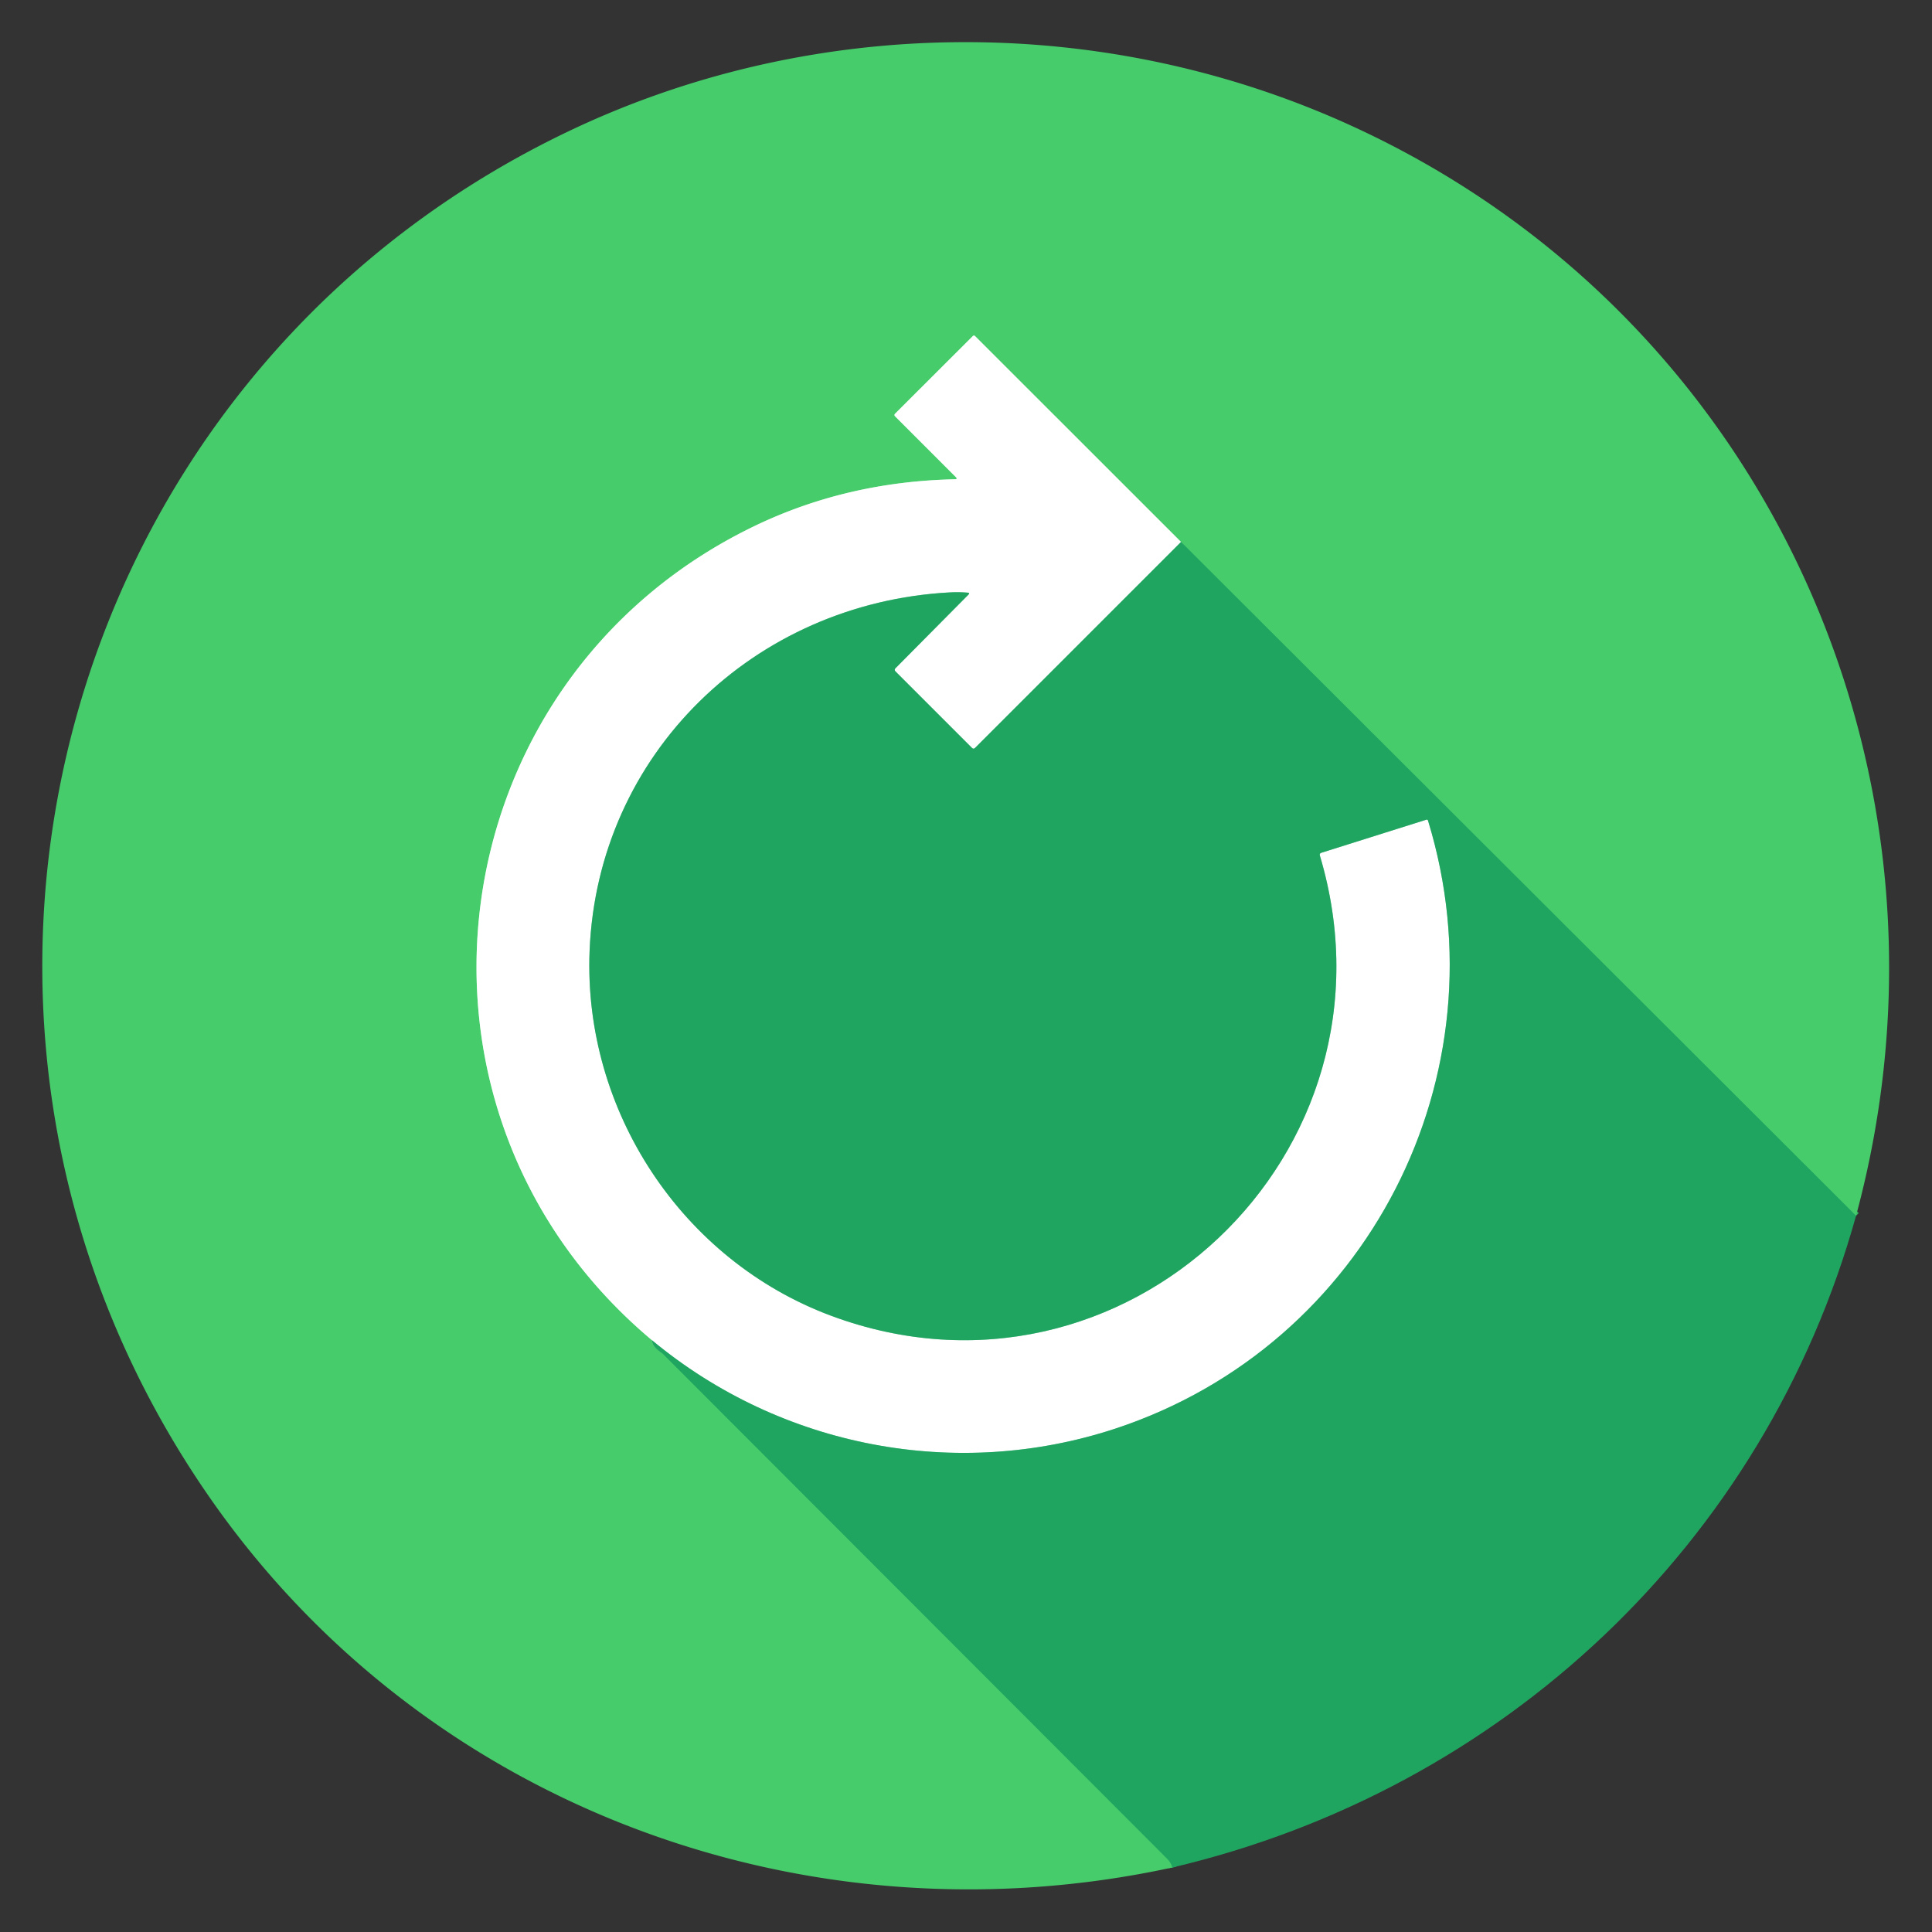 <?xml version="1.0" encoding="UTF-8" standalone="no"?>
<!DOCTYPE svg PUBLIC "-//W3C//DTD SVG 1.1//EN" "http://www.w3.org/Graphics/SVG/1.1/DTD/svg11.dtd">
<svg xmlns="http://www.w3.org/2000/svg" version="1.1" viewBox="0.00 0.00 512.00 512.00">
<rect x="0.00" y="0.00" width="512.00" height="512.00" fill="#333333" stroke="none"/>
<g stroke-width="2.00" fill="none" stroke-linecap="butt">
<path stroke="#33b966" vector-effect="non-scaling-stroke" d="
  M 491.87 322.19
  L 312.98 143.62"
/>
<path stroke="#a3e6b5" vector-effect="non-scaling-stroke" d="
  M 312.98 143.62
  L 258.38 89.05
  A 0.40 0.40 0.0 0 0 257.82 89.05
  L 237.18 109.66
  A 0.45 0.45 0.0 0 0 237.18 110.30
  L 253.30 126.43
  Q 253.86 126.99 253.07 127.01
  Q 224.30 127.63 199.76 139.50
  C 115.14 180.41 100.19 294.38 172.82 355.20"
/>
<path stroke="#33b966" vector-effect="non-scaling-stroke" d="
  M 172.82 355.20
  C 172.75 357.06 175.06 358.17 175.96 359.06
  Q 242.62 425.77 309.24 492.51
  Q 310.43 493.70 310.67 494.91"
/>
<path stroke="#90d2b0" vector-effect="non-scaling-stroke" d="
  M 312.98 143.62
  L 258.41 198.19
  Q 257.99 198.61 257.57 198.19
  L 237.32 177.94
  Q 236.89 177.51 237.32 177.08
  L 256.64 157.59
  Q 257.12 157.11 256.45 157.06
  Q 254.10 156.86 251.76 156.99
  C 199.86 159.76 158.35 199.74 156.25 251.99
  C 154.55 294.26 180.67 333.98 220.31 348.71
  C 297.69 377.44 373.35 305.66 349.78 226.74
  Q 349.61 226.17 350.18 225.99
  L 377.98 217.23
  Q 378.33 217.12 378.44 217.47
  C 399.09 284.89 362.46 356.55 295.57 378.60
  C 253.63 392.41 207.14 383.69 172.82 355.20"
/>
</g>
<path fill="#46cc6b" d="
  M 491.87 322.19
  L 312.98 143.62
  L 258.38 89.05
  A 0.40 0.40 0.0 0 0 257.82 89.05
  L 237.18 109.66
  A 0.45 0.45 0.0 0 0 237.18 110.30
  L 253.30 126.43
  Q 253.86 126.99 253.07 127.01
  Q 224.30 127.63 199.76 139.50
  C 115.14 180.41 100.19 294.38 172.82 355.20
  C 172.75 357.06 175.06 358.17 175.96 359.06
  Q 242.62 425.77 309.24 492.51
  Q 310.43 493.70 310.67 494.91
  C 213.64 515.95 112.44 478.88 55.41 396.63
  C -30.50 272.72 13.02 101.35 149.57 35.32
  C 214.73 3.82 291.74 3.22 357.46 33.02
  C 468.00 83.14 523.36 205.63 491.87 322.19
  Z"
/>
<path fill="#ffffff" d="
  M 312.98 143.62
  L 258.41 198.19
  Q 257.99 198.61 257.57 198.19
  L 237.32 177.94
  Q 236.89 177.51 237.32 177.08
  L 256.64 157.59
  Q 257.12 157.11 256.45 157.06
  Q 254.10 156.86 251.76 156.99
  C 199.86 159.76 158.35 199.74 156.25 251.99
  C 154.55 294.26 180.67 333.98 220.31 348.71
  C 297.69 377.44 373.35 305.66 349.78 226.74
  Q 349.61 226.17 350.18 225.99
  L 377.98 217.23
  Q 378.33 217.12 378.44 217.47
  C 399.09 284.89 362.46 356.55 295.57 378.60
  C 253.63 392.41 207.14 383.69 172.82 355.20
  C 100.19 294.38 115.14 180.41 199.76 139.50
  Q 224.30 127.63 253.07 127.01
  Q 253.86 126.99 253.30 126.43
  L 237.18 110.30
  A 0.45 0.45 0.0 0 1 237.18 109.66
  L 257.82 89.05
  A 0.40 0.40 0.0 0 1 258.38 89.05
  L 312.98 143.62
  Z"
/>
<path fill="#20a561" d="
  M 312.98 143.62
  L 491.87 322.19
  C 467.68 409.11 398.27 474.30 310.67 494.91
  Q 310.43 493.70 309.24 492.51
  Q 242.62 425.77 175.96 359.06
  C 175.06 358.17 172.75 357.06 172.82 355.20
  C 207.14 383.69 253.63 392.41 295.57 378.60
  C 362.46 356.55 399.09 284.89 378.44 217.47
  Q 378.33 217.12 377.98 217.23
  L 350.18 225.99
  Q 349.61 226.17 349.78 226.74
  C 373.35 305.66 297.69 377.44 220.31 348.71
  C 180.67 333.98 154.55 294.26 156.25 251.99
  C 158.35 199.74 199.86 159.76 251.76 156.99
  Q 254.10 156.86 256.45 157.06
  Q 257.12 157.11 256.64 157.59
  L 237.32 177.08
  Q 236.89 177.51 237.32 177.94
  L 257.57 198.19
  Q 257.99 198.61 258.41 198.19
  L 312.98 143.62
  Z"
/>
</svg>
